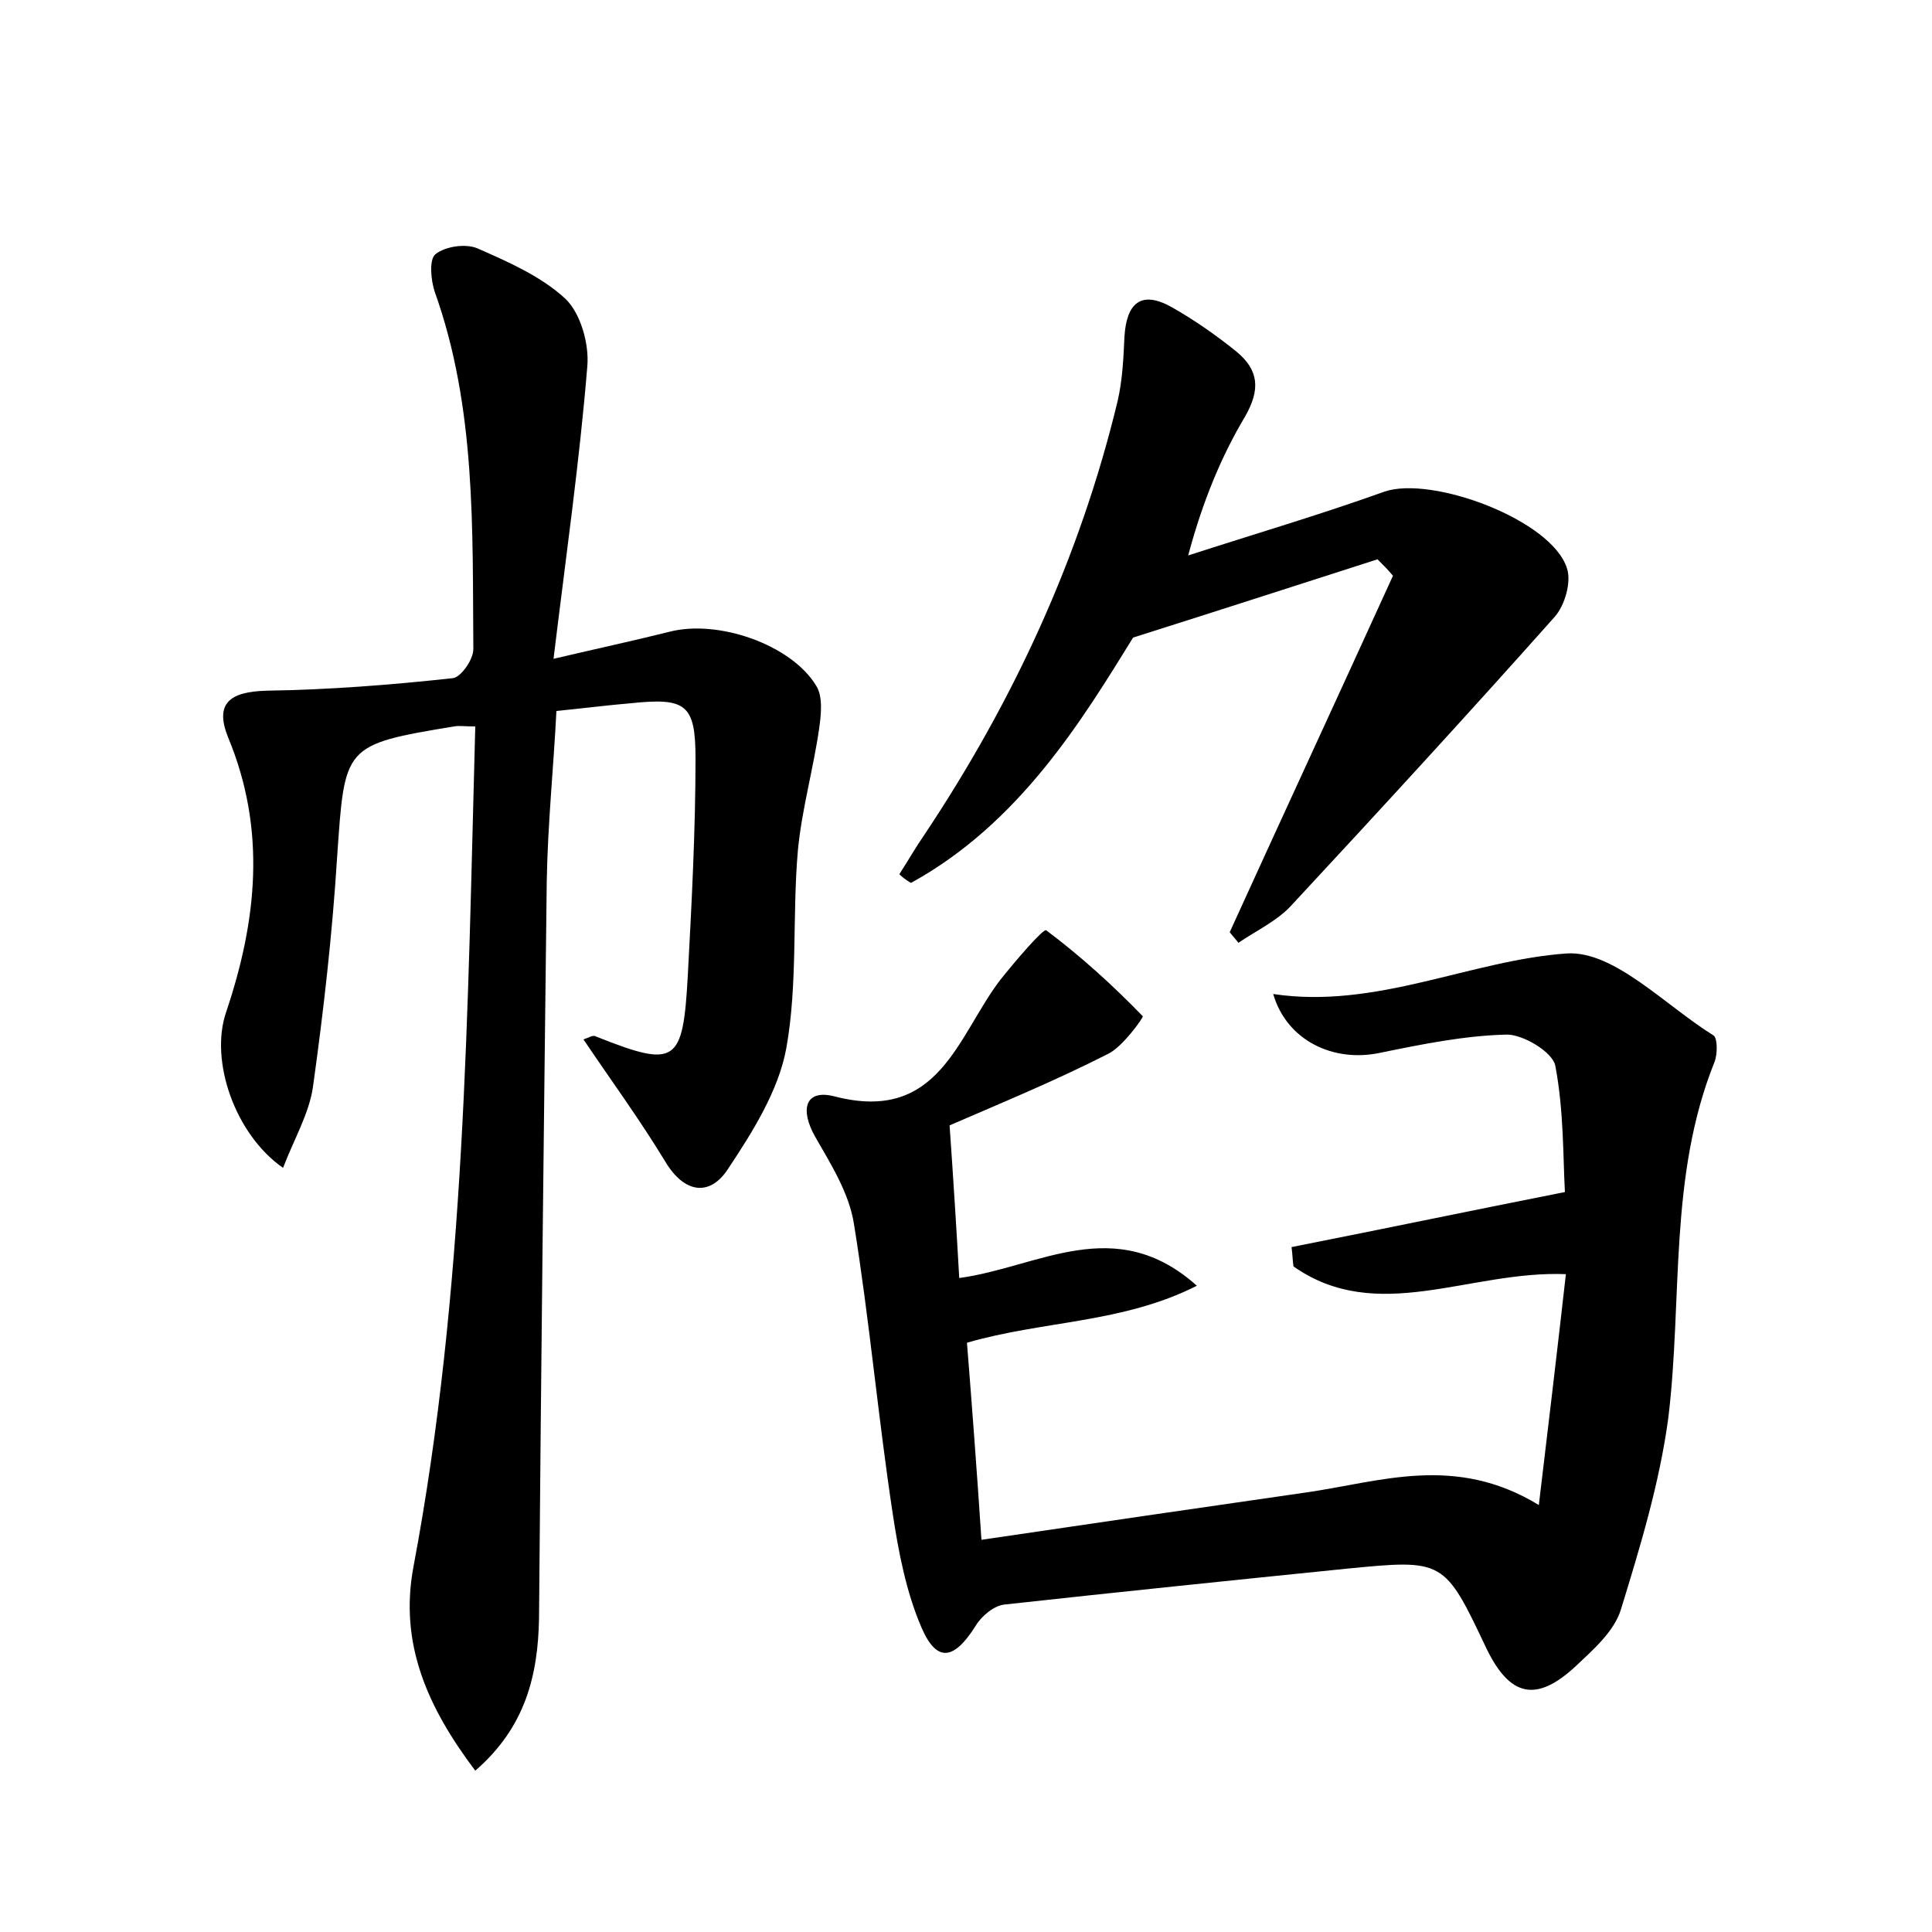 <?xml version="1.0" encoding="utf-8"?>
<!-- Generator: Adobe Illustrator 22.0.0, SVG Export Plug-In . SVG Version: 6.00 Build 0)  -->
<svg version="1.1" id="图层_1" xmlns="http://www.w3.org/2000/svg" xmlns:xlink="http://www.w3.org/1999/xlink" x="0px" y="0px"
	 viewBox="0 0 200 200" style="enable-background:new 0 0 200 200;" xml:space="preserve">
<style type="text/css">
	.st0{fill:#FFFFFF;}
</style>
<g>
	
	<path d="M49.2,75.2c-1.2,0-1.7-0.1-2.2,0c-11.5,1.9-11.3,2-12.1,13.5c-0.5,8-1.4,15.9-2.5,23.8c-0.4,2.8-2,5.5-3.1,8.4
		c-5-3.5-7.6-11.1-5.9-16.1c3.2-9.5,4.2-18.9,0.2-28.5c-1.4-3.5,0.2-4.7,4-4.8c6.5-0.1,12.9-0.6,19.3-1.3c0.8-0.1,2.1-1.9,2.1-3
		c-0.1-12.4,0.3-25-4-37c-0.4-1.2-0.6-3.4,0.1-3.9c1-0.8,3.1-1.1,4.3-0.6c3.2,1.4,6.6,2.9,9.1,5.2c1.6,1.5,2.5,4.7,2.3,7
		c-0.8,9.8-2.2,19.6-3.5,30.3c4.7-1.1,8.4-1.9,12-2.8c5-1.3,12.6,1.3,15.2,5.6c0.7,1.1,0.5,3,0.3,4.4c-0.6,4.2-1.8,8.4-2.2,12.6
		c-0.6,6.8,0,13.8-1.2,20.5c-0.8,4.4-3.5,8.7-6.1,12.6c-1.8,2.7-4.4,2.5-6.4-0.8c-2.6-4.3-5.6-8.4-8.5-12.7c0.6-0.2,1-0.5,1.3-0.3
		c8.3,3.3,9,2.8,9.5-6.3c0.4-7.5,0.8-15,0.8-22.5c0-5.6-1-6.3-6.7-5.7c-2.4,0.2-4.7,0.5-7.7,0.8c-0.3,5.9-0.9,11.7-1,17.6
		c-0.3,25.4-0.6,50.9-0.8,76.3c-0.1,5.9-1.4,11.3-6.6,15.8c-4.9-6.5-7.9-13.1-6.4-21.1C48.2,133.5,48.4,104.5,49.2,75.2z"/>
	<path d="M98.3,116.5c0.4,5.7,0.7,10.5,1,15.8c8.2-1.1,16.1-6.8,24.6,0.8c-7.7,3.9-15.9,3.6-23.8,5.9c0.5,6.3,1,12.9,1.5,20.4
		c11.5-1.7,22.5-3.3,33.6-4.9c7.7-1.1,15.4-4,24.1,1.3c1-8.4,1.9-15.9,2.8-23.9c-10-0.4-19.5,5.3-28.2-0.8c-0.1-0.7-0.1-1.3-0.2-2
		c9.1-1.8,18.2-3.7,28.3-5.7c-0.2-3.5-0.1-8.4-1-13.1c-0.3-1.4-3.3-3.2-5-3.2c-4.4,0.1-8.8,1-13.2,1.9c-4.8,1-9.6-1.3-11-6.1
		c10.7,1.6,20.4-3.5,30.4-4.2c4.9-0.3,10.2,5.4,15.2,8.5c0.4,0.3,0.4,1.9,0.1,2.7c-4.8,11.9-3.3,24.6-4.8,36.9
		c-0.9,6.7-2.9,13.3-4.9,19.8c-0.7,2.3-2.9,4.2-4.7,5.9c-4.1,3.8-6.8,3.1-9.2-1.8c-4.4-9.3-4.4-9.3-14.6-8.3
		c-11.8,1.2-23.5,2.4-35.3,3.7c-1.1,0.1-2.4,1.2-3,2.2c-2.2,3.5-4,3.9-5.6,0.2c-1.6-3.7-2.4-7.9-3-11.9c-1.5-9.9-2.4-20-4-29.9
		c-0.5-3.2-2.4-6.2-4-9c-1.6-2.8-1.1-5,2-4.2c10.8,2.8,12.7-6.2,17.1-12c1.5-1.9,4.5-5.4,4.8-5.2c3.6,2.7,6.9,5.7,10,8.9
		c0.1,0.1-2.1,3.2-3.6,3.9C109.2,111.9,103.6,114.2,98.3,116.5z"/>
	<path d="M93.1,90.5c0.9-1.4,1.7-2.8,2.6-4.1c9.2-13.8,16.1-28.7,20-44.9c0.5-2.2,0.6-4.4,0.7-6.6c0.2-3.5,1.7-4.9,4.9-3.1
		c2.3,1.3,4.6,2.9,6.7,4.6c2.3,1.9,2.5,3.9,0.9,6.7c-2.5,4.2-4.4,8.8-5.9,14.4c6.8-2.2,13.6-4.2,20.3-6.6c4.9-1.7,17.3,2.9,18.9,7.9
		c0.5,1.4-0.2,3.9-1.3,5.1c-8.9,10-18,19.9-27.1,29.7c-1.5,1.7-3.7,2.7-5.6,4c-0.3-0.4-0.6-0.7-0.9-1.1
		c5.6-12.3,11.3-24.6,16.9-36.9c-0.5-0.6-1-1.1-1.6-1.7c-7.8,2.5-15.5,5-25.3,8.1c-5.2,8.4-11.7,19.2-23,25.4
		C93.8,91.1,93.4,90.8,93.1,90.5z"/>
</g>
</svg>
